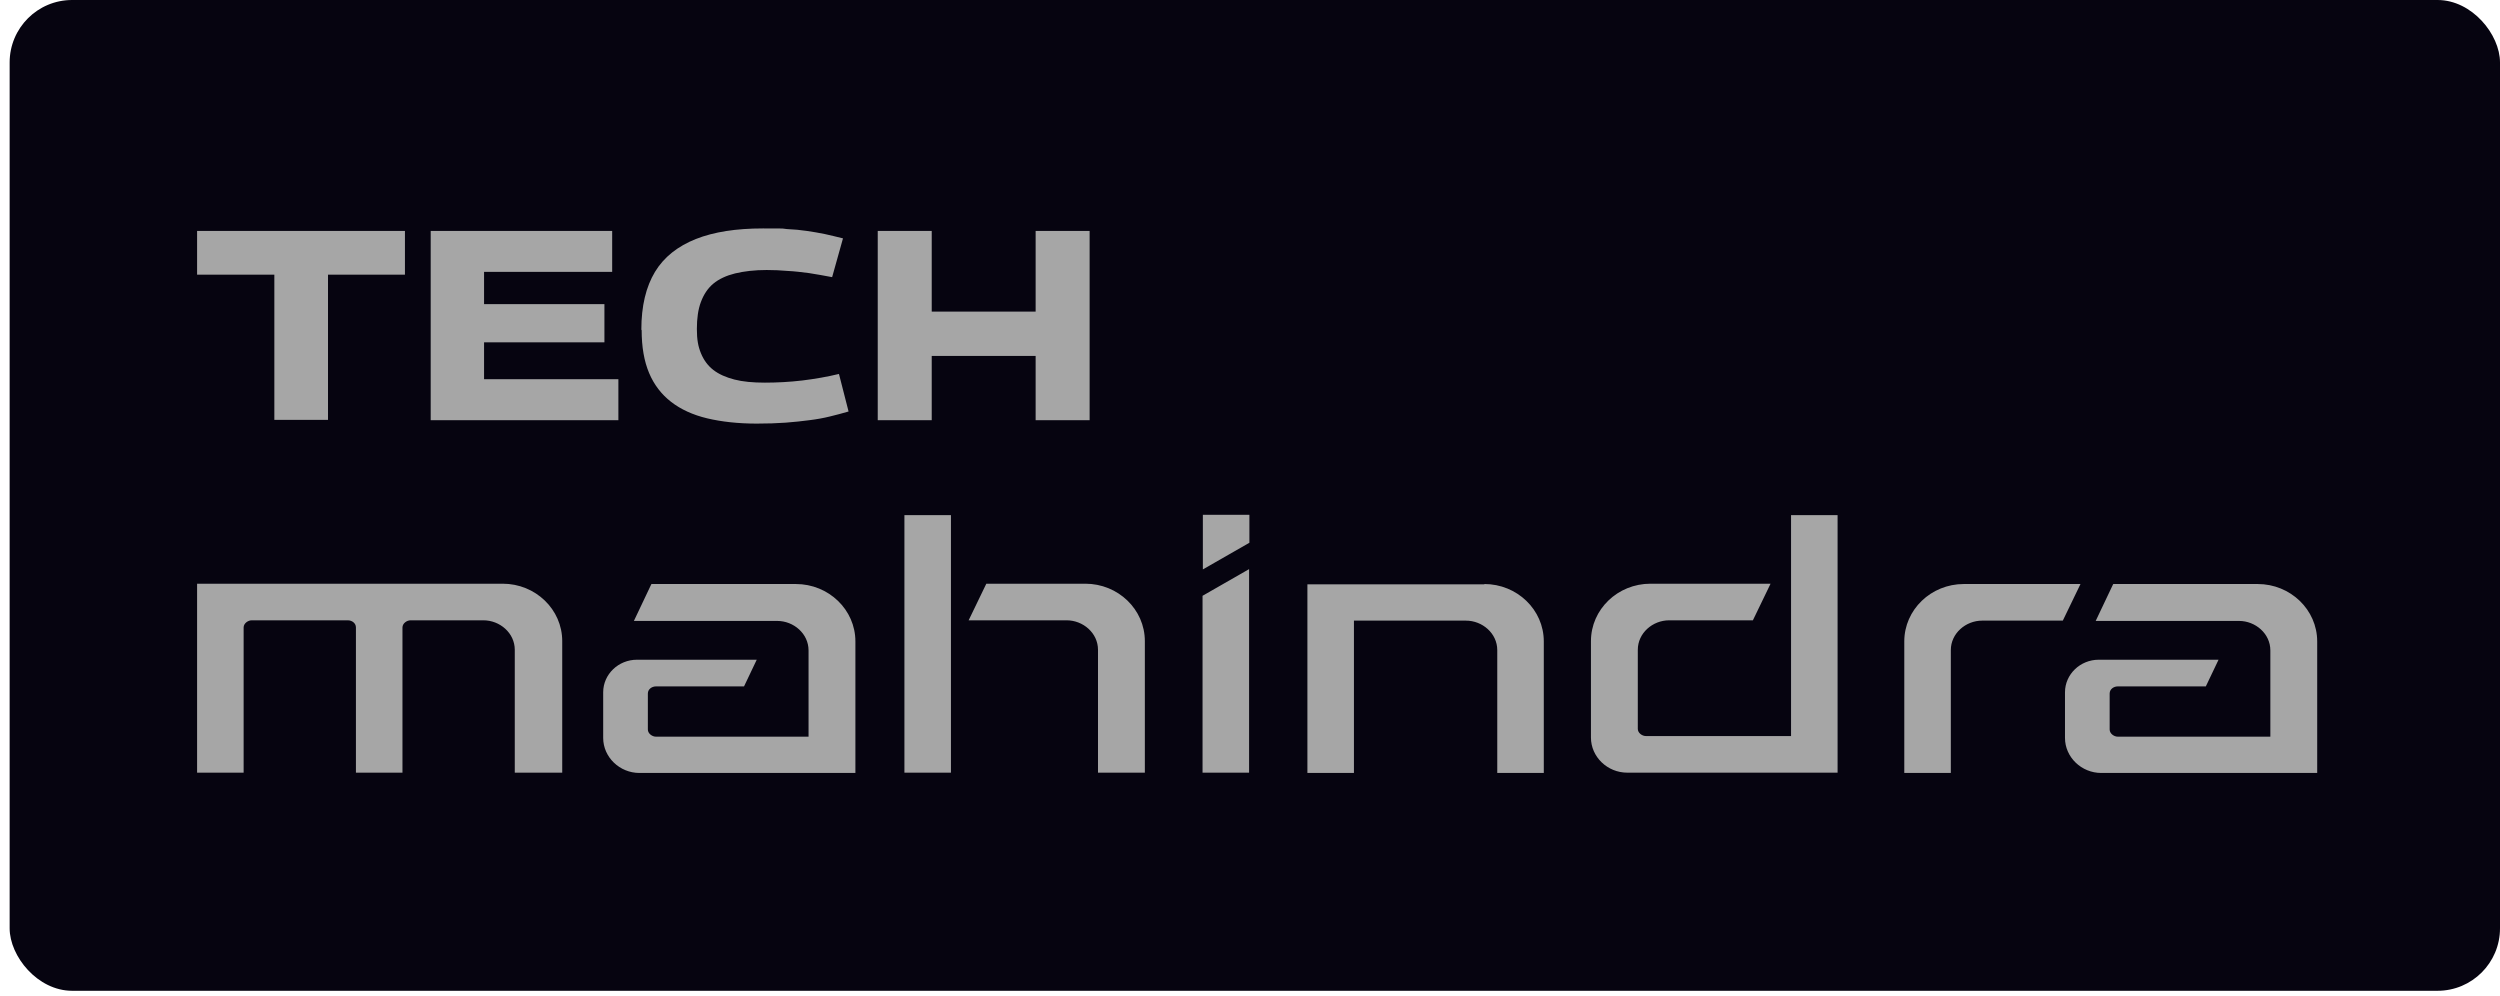 <svg width="231" height="92" viewBox="0 0 231 92" fill="none" xmlns="http://www.w3.org/2000/svg">
<rect x="0.891" width="230.109" height="91.549" rx="5.773" fill="#060410"/>
<path d="M37.417 25.379H30.308V38.797H25.349V25.379H18.211V21.337H37.417V25.379ZM39.796 38.825V21.337H56.565V25.121H44.727V28.103H55.849V31.629H44.727V35.041H57.139V38.825H39.796ZM59.26 30.454C59.26 28.275 59.69 26.497 60.521 25.121C61.352 23.745 62.642 22.742 64.305 22.082C65.968 21.423 68.031 21.107 70.497 21.107C72.962 21.107 72.045 21.107 72.704 21.165C73.363 21.193 73.965 21.251 74.538 21.337C75.112 21.423 75.656 21.509 76.201 21.623C76.746 21.738 77.29 21.881 77.892 22.025L76.889 25.608C76.172 25.465 75.456 25.351 74.768 25.236C74.08 25.15 73.421 25.064 72.79 25.035C72.131 24.978 71.5 24.949 70.841 24.949C69.723 24.949 68.748 25.064 67.917 25.265C67.114 25.465 66.426 25.781 65.91 26.211C65.394 26.641 65.022 27.214 64.764 27.902C64.506 28.59 64.391 29.422 64.391 30.396C64.391 31.371 64.506 32.002 64.764 32.633C65.022 33.263 65.394 33.779 65.91 34.181C66.426 34.582 67.086 34.869 67.859 35.069C68.633 35.27 69.579 35.356 70.669 35.356C71.758 35.356 72.933 35.299 74.137 35.156C75.312 35.012 76.459 34.811 77.52 34.553L78.408 38.022C77.835 38.194 77.262 38.338 76.688 38.481C76.115 38.624 75.484 38.739 74.796 38.825C74.109 38.911 73.392 38.997 72.589 39.054C71.787 39.112 70.898 39.141 69.923 39.141C68.204 39.141 66.656 38.968 65.337 38.653C64.018 38.338 62.9 37.822 62.012 37.134C61.123 36.446 60.435 35.557 59.977 34.467C59.518 33.378 59.289 32.059 59.289 30.511L59.26 30.454ZM81.103 38.825V21.337H86.091V28.791H95.693V21.337H100.681V38.825H95.693V32.891H86.091V38.825H81.103Z" fill="#A6A6A6"/>
<path fill-rule="evenodd" clip-rule="evenodd" d="M60.206 53.963H73.535C76.574 53.963 79.039 56.342 79.039 59.267V71.422H59.088C57.253 71.422 55.734 69.96 55.734 68.183V63.968C55.734 62.306 57.139 60.958 58.859 60.958H69.923L68.748 63.424H60.607C60.235 63.424 59.862 63.682 59.862 64.083V67.409C59.862 67.781 60.263 68.068 60.607 68.068H74.71V60.098C74.71 58.55 73.335 57.374 71.815 57.374H58.572L60.177 53.991L60.206 53.963ZM169.793 47.598V71.394H150.358C148.523 71.394 147.004 69.931 147.004 68.154V59.238C147.004 56.313 149.469 53.934 152.508 53.934H163.601L161.967 57.317H154.228C152.708 57.317 151.333 58.492 151.333 60.041V67.351C151.333 67.724 151.734 68.011 152.078 68.011H165.493V47.598H169.793ZM101.484 71.394H105.784V59.238C105.784 56.313 103.318 53.934 100.28 53.934H91.136L89.502 57.317H98.56C100.079 57.317 101.455 58.492 101.455 60.041V71.394H101.484ZM83.568 47.598V71.394H87.868V47.598H83.568ZM47.651 71.394H51.95V59.238C51.95 56.313 49.485 53.934 46.447 53.934H18.211V71.394H22.511V57.976C22.511 57.604 22.913 57.317 23.256 57.317H32.143C32.515 57.317 32.888 57.575 32.888 57.976V71.394H37.188V57.976C37.188 57.604 37.589 57.317 37.933 57.317H44.669C46.189 57.317 47.565 58.492 47.565 60.041V71.394H47.651ZM192.266 53.963H181.46C178.421 53.963 175.956 56.342 175.956 59.267V71.422H180.256V60.069C180.256 58.521 181.632 57.346 183.151 57.346H190.604L192.238 53.963H192.266ZM137.143 53.963C140.182 53.963 142.647 56.342 142.647 59.267V71.422H138.347V60.069C138.347 58.521 136.971 57.346 135.452 57.346H125.104V71.422H120.804V53.991C126.251 53.991 131.697 53.991 137.172 53.991L137.143 53.963ZM111.115 55.052L115.415 52.587V71.394H111.115V55.052ZM115.444 50.15V47.569H111.144V52.615L115.444 50.15ZM195.276 53.963H208.606C211.644 53.963 214.109 56.342 214.109 59.267V71.422H194.158C192.324 71.422 190.805 69.96 190.805 68.183V63.968C190.805 62.306 192.209 60.958 193.929 60.958H204.994L203.818 63.424H195.678C195.305 63.424 194.932 63.682 194.932 64.083V67.409C194.932 67.781 195.334 68.068 195.678 68.068H209.781V60.098C209.781 58.55 208.405 57.374 206.886 57.374H193.642L195.248 53.991L195.276 53.963Z" fill="#A6A6A6"/>
</svg>
